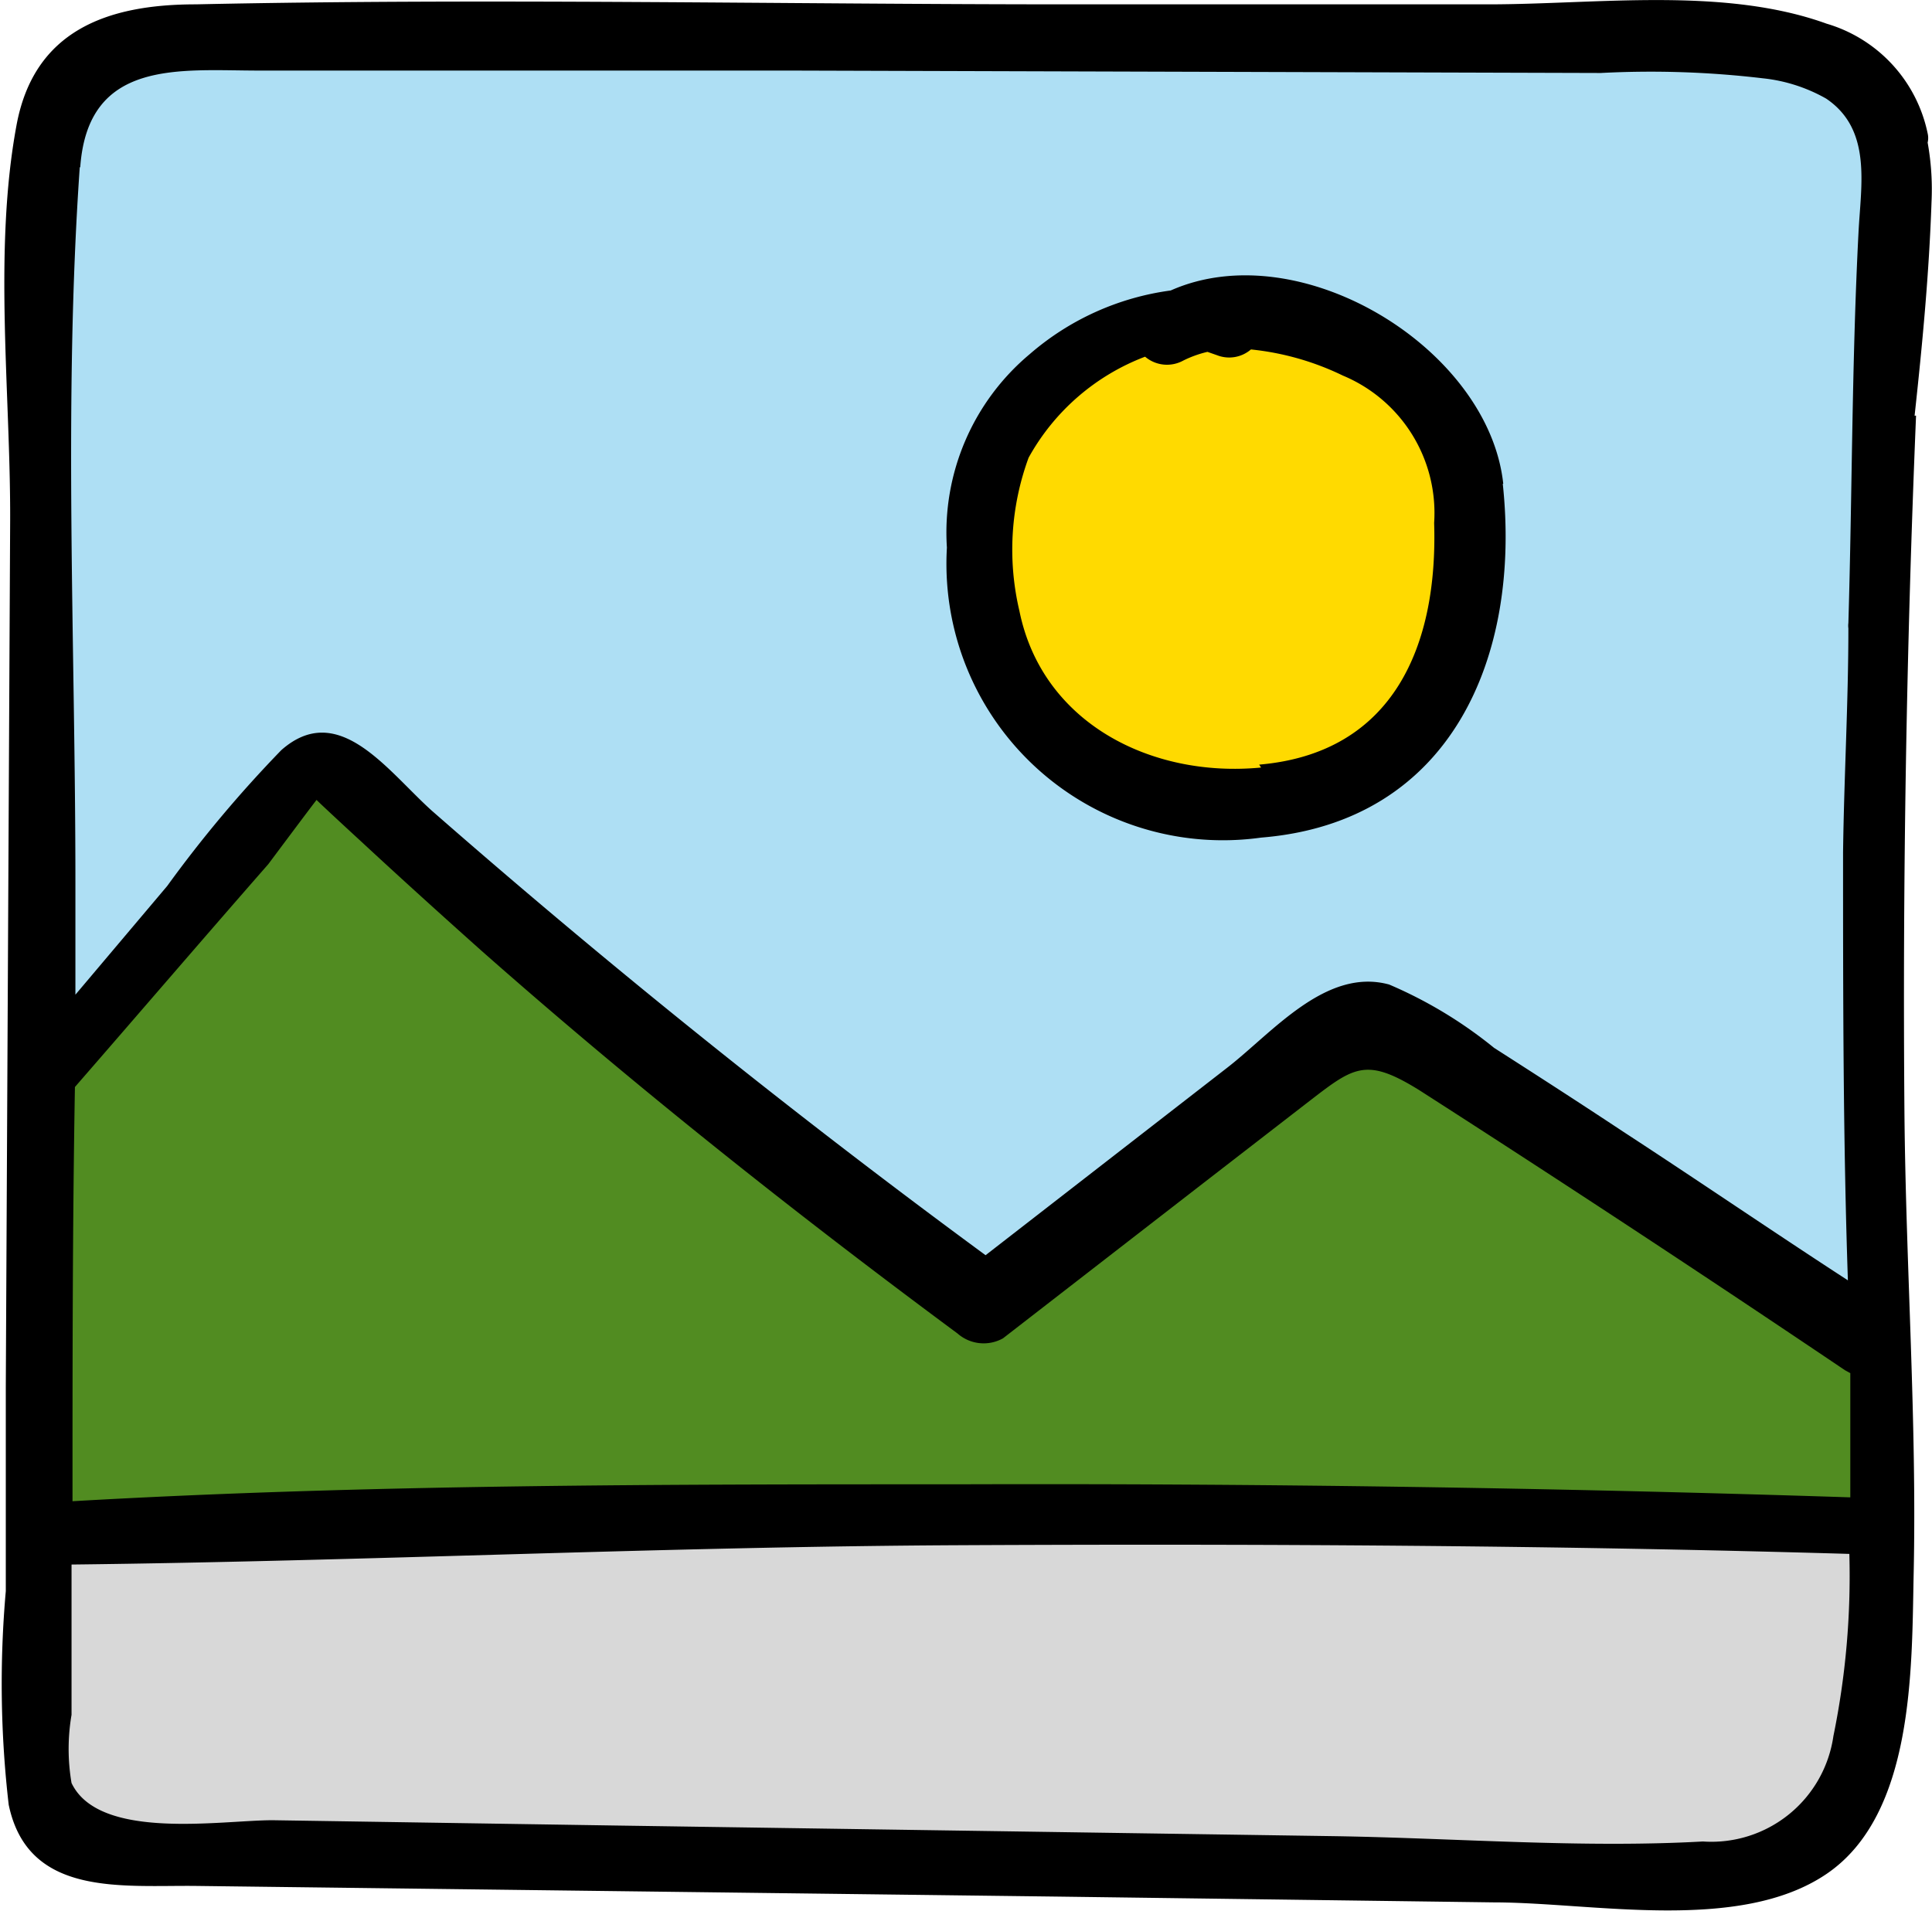 <svg id="레이어_1" data-name="레이어 1" xmlns="http://www.w3.org/2000/svg" viewBox="0 0 39.97 39.54">
  <defs>
    <style>
      .cls-1 {
        fill: #d8d8d8;
      }

      .cls-1, .cls-2, .cls-3, .cls-5 {
        fill-rule: evenodd;
      }

      .cls-2 {
        fill: #518c21;
      }

      .cls-3 {
        fill: #aedff4;
      }

      .cls-4 {
        fill: #ffda00;
      }
    </style>
  </defs>
  <title>1</title>
  <polygon class="cls-1" points="37.54 38.71 0.94 37.77 0.94 31.56 39.03 31.56 37.54 38.71"/>
  <path class="cls-2" d="M.38,22.48l6.29-6.64,13.2,11.42,8.21-5.83,10.12,6.3L38.78,32S1.63,31.53.71,32.19Z" transform="translate(0 -0.23)"/>
  <polygon class="cls-3" points="1.02 21.57 1.18 2.49 2.82 0.49 37.57 0.57 39.33 2.88 38.91 27.5 28.03 20.98 20.38 26.77 6.43 15.35 1.02 21.57"/>
  <circle class="cls-4" cx="25.6" cy="11.56" r="5.28"/>
  <path class="cls-5" d="M39.61,8.83c.16-1.47.3-2.94.35-4.42a5.46,5.46,0,0,0-.08-1.23.41.41,0,0,0,0-.19A3,3,0,0,0,37.79.72c-2.13-.77-4.75-.4-7-.4H22.11c-6,0-12-.13-18.06,0C2.22.32.7.86.34,2.83-.14,5.43.22,8.38.21,11L.12,28.92l0,4.23a21.76,21.76,0,0,0,.06,4.42c.4,1.92,2.35,1.66,3.9,1.68l17.77.22,9.05.12c2.05,0,5.08.64,6.89-.59s1.76-4.24,1.8-6.18c.07-3.17-.16-6.36-.19-9.54q-.06-7.23.24-14.45Zm-8.52,1.41c.38,3.56-1.05,7-5,7.32a5.72,5.72,0,0,1-6.5-6,4.81,4.81,0,0,1,1.71-4,5.58,5.58,0,0,1,2.92-1.32c2.68-1.19,6.58,1.2,6.88,4Zm-5,5.87c-2.27.22-4.53-.92-5-3.24a5.52,5.52,0,0,1,.19-3.17,4.63,4.63,0,0,1,2.41-2.09.7.7,0,0,0,.79.08,2.3,2.3,0,0,1,.5-.18l.2.07a.69.69,0,0,0,.7-.12A5.66,5.66,0,0,1,27.78,8a3.08,3.08,0,0,1,1.89,3.05c.08,2.51-.82,4.76-3.62,5ZM1.66,3.69c.16-2.25,2.06-2,3.7-2H8.59l7.75,0,16.78.05a19.72,19.72,0,0,1,3.35.11,3.36,3.36,0,0,1,1.31.42c.95.64.72,1.78.67,2.76-.14,2.7-.13,5.4-.21,8.09a.41.41,0,0,0,0,.11c0,1.54-.09,3.08-.11,4.63,0,3,0,5.91.1,8.86-1.54-1-3.09-2.06-4.64-3.07-.89-.59-1.79-1.17-2.68-1.74a9.09,9.09,0,0,0-2.17-1.31c-1.31-.36-2.42,1-3.35,1.72l-5,3.88Q14.47,21.85,8.93,17C8,16.16,7,14.71,5.82,15.75a25.61,25.61,0,0,0-2.36,2.81l-1.9,2.25c0-.78,0-1.56,0-2.34,0-4.89-.25-9.9.09-14.78ZM38.28,31.21q-9.22-.3-18.44-.27c-6.1,0-12.25,0-18.34.35,0-2.86,0-5.71.05-8.57,0,0,0,0,0,0,1.34-1.54,2.66-3.08,4-4.61,0,0,1-1.34,1-1.33s.79.74.9.84c.83.77,1.67,1.53,2.51,2.28,3.16,2.79,6.46,5.41,9.85,7.92a.82.82,0,0,0,.94.1l4.13-3.2L27,23.08c1-.77,1.23-1,2.37-.29q4.44,2.85,8.8,5.79l.11.06c0,.85,0,1.71,0,2.57Zm-.35,4.94a2.55,2.55,0,0,1-2.7,2.18c-2.51.14-5.1-.07-7.62-.11L12.75,38l-7.11-.11c-1.06,0-3.59.43-4.16-.77a4.17,4.17,0,0,1,0-1.41c0-.75,0-1.51,0-2.27V32.6c6.12-.07,12.24-.37,18.37-.4s12.27,0,18.41.18A16.5,16.5,0,0,1,37.93,36.15Z" transform="translate(0 -0.23)"/>
</svg>
